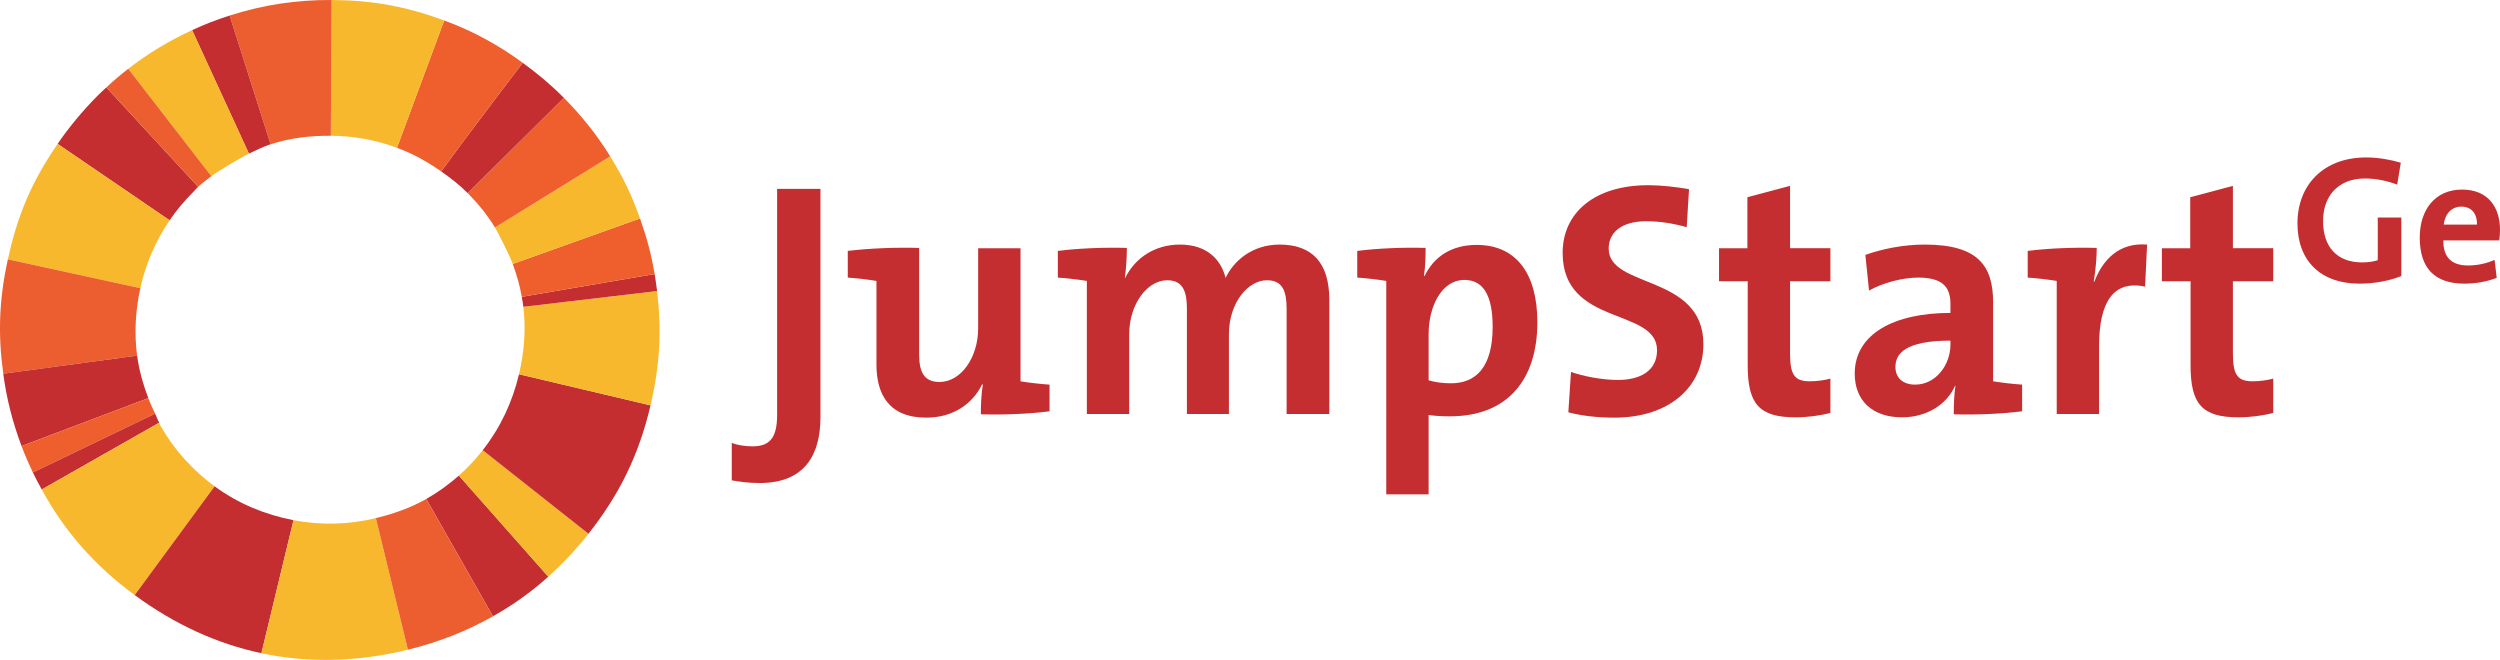 <?xml version="1.0" encoding="utf-8"?>
<!-- Generator: Adobe Illustrator 16.0.0, SVG Export Plug-In . SVG Version: 6.00 Build 0)  -->
<!DOCTYPE svg PUBLIC "-//W3C//DTD SVG 1.1//EN" "http://www.w3.org/Graphics/SVG/1.1/DTD/svg11.dtd">
<svg version="1.1" id="Layer_1" xmlns="http://www.w3.org/2000/svg" xmlns:xlink="http://www.w3.org/1999/xlink" x="0px" y="0px"
	 width="306.82px" height="80.99px" viewBox="0 0 306.82 80.99" enable-background="new 0 0 306.82 80.99" xml:space="preserve" class='icon'>
<g>
	<path fill="none" d="M64.148,7.705c-2.523,3.333-5.063,6.658-7.546,9.992C59.085,14.363,61.627,11.038,64.148,7.705z"/>
	<path fill="none" d="M62.926,32.393c-0.456-1.263-2.014-4.221-2.177-4.478c-0.97-1.571-2.101-2.955-3.357-4.219
		c-1-1.008-2.113-1.864-3.248-2.661c-1.692-1.188-3.493-2.19-5.424-2.895c-2.6-0.969-5.329-1.464-8.115-1.479l0.041-8.331
		l-0.041,8.33c-2.479-0.017-4.964,0.256-7.395,1.044c-0.908,0.286-1.78,0.743-2.664,1.146c-0.621,0.289-3.731,2.099-4.604,2.778
		c-0.556,0.428-1.121,0.832-1.625,1.301c-0.207,0.193-0.379,0.411-0.575,0.609c-1.096,1.085-2.068,2.247-2.924,3.501
		c-1.729,2.542-2.942,5.357-3.594,8.333c-0.595,2.7-0.77,5.484-0.396,8.274c0.234,1.762,0.724,3.504,1.37,5.216
		c0.243,0.649,0.535,1.281,0.84,1.903c0.178,0.371,0.299,0.748,0.499,1.114c0.071,0.13,0.098,0.272,0.174,0.402
		c1.713,3.009,4.008,5.48,6.627,7.401c2.888,2.13,6.201,3.489,9.681,4.159c3.316,0.639,6.741,0.565,10.106-0.253
		c2.104-0.515,4.193-1.221,6.181-2.347l0.009-0.003c1.459-0.832,2.786-1.802,4.005-2.869c1.081-0.955,2.051-2.007,2.922-3.119
		c2.178-2.764,3.656-5.941,4.454-9.318v-0.006c0.634-2.695,0.866-5.484,0.532-8.274c-0.038-0.41-0.119-0.81-0.194-1.226
		C63.81,35.068,63.41,33.72,62.926,32.393z"/>
	<path fill="#C42E30" d="M23.741,23.538c0.196-0.198,0.368-0.416,0.575-0.609L13.052,10.727c-0.444,0.404-0.601,0.546-1.022,0.966
		c-1.758,1.751-3.567,3.915-4.96,5.966l13.748,9.379C21.673,25.784,22.646,24.623,23.741,23.538z"/>
	<path fill="#F7B82D" d="M20.817,27.039L7.069,17.659c-3.166,4.631-4.915,8.691-6.098,14.166c-0.006,0.003-0.006,0.003-0.006,0.003
		l16.258,3.542C17.875,32.396,19.089,29.581,20.817,27.039z"/>
	<path fill="#EC5D30" d="M17.224,35.371L0.966,31.829c-0.005,0-0.005,0-0.005,0c-1.062,4.869-1.236,9.102-0.561,14.035l16.428-2.218
		C16.454,40.855,16.629,38.071,17.224,35.371z"/>
	<path fill="#C42E30" d="M16.828,43.645L0.4,45.863l-0.003,0c0.411,3.076,1.152,5.969,2.244,8.88l15.557-5.882
		C17.552,47.149,17.063,45.407,16.828,43.645z"/>
	<path fill="#EF5E2D" d="M18.198,48.861L2.642,54.744c0.433,1.139,0.862,2.132,1.391,3.241l15.006-7.22
		C18.733,50.142,18.441,49.51,18.198,48.861z"/>
	<path fill="#C42E30" d="M19.038,50.765l-15.006,7.22c0.349,0.711,0.71,1.416,1.088,2.089c4.752-2.701,9.348-5.313,14.417-8.195
		C19.337,51.513,19.216,51.136,19.038,50.765z"/>
	<path fill="#F7B82D" d="M19.711,52.281c-0.076-0.13-0.103-0.272-0.174-0.402c-5.069,2.882-9.665,5.494-14.417,8.195
		c2.841,5.195,6.535,9.38,11.412,12.959l9.806-13.35C23.719,57.761,21.424,55.29,19.711,52.281z"/>
	<path fill="#C42E30" d="M26.338,59.682l-9.806,13.35l0.004,0.006c4.9,3.595,10.105,5.974,15.547,7.129
		c1.311-5.447,2.623-10.885,3.936-16.326C32.539,63.171,29.226,61.812,26.338,59.682z"/>
	<path fill="#F7B82D" d="M36.019,63.841c-1.313,5.441-2.625,10.879-3.936,16.326c5.738,1.219,11.756,1.092,17.978-0.432
		l-3.936-16.147C42.76,64.406,39.335,64.479,36.019,63.841z"/>
	<path fill="#C42E30" d="M52.314,61.238c2.713,4.773,5.424,9.541,8.185,14.396c2.421-1.358,4.688-2.969,6.793-4.855
		c-3.661-4.145-7.311-8.271-10.973-12.41C55.101,59.436,53.773,60.407,52.314,61.238z"/>
	<path fill="#EC5D30" d="M52.306,61.241c-1.987,1.126-4.076,1.832-6.181,2.347l3.936,16.147c3.785-0.92,7.255-2.299,10.438-4.101
		c-2.761-4.855-5.472-9.624-8.185-14.396L52.306,61.241z"/>
	<path fill="#F7B82D" d="M56.319,58.37c3.662,4.138,7.312,8.265,10.973,12.41c1.743-1.575,3.389-3.319,4.927-5.269L59.241,55.251
		C58.37,56.363,57.4,57.415,56.319,58.37z"/>
	<path fill="#C42E30" d="M59.241,55.251L72.219,65.51c3.858-4.893,6.186-9.699,7.621-15.759l-16.145-3.818
		C62.897,49.31,61.419,52.487,59.241,55.251z"/>
	<path fill="#F7B82D" d="M80.644,35.719l-16.416,1.934c0.334,2.79,0.102,5.579-0.532,8.274l16.139,3.815l0.006,0.009
		C80.977,44.892,81.224,40.677,80.644,35.719z"/>
	<polygon fill="#909394" points="63.695,45.927 63.695,45.933 79.84,49.751 79.834,49.742 	"/>
	<path fill="#C42E30" d="M64.228,37.653l16.416-1.934c-0.071-0.591-0.207-1.498-0.301-2.088l-16.31,2.796
		C64.108,36.843,64.189,37.243,64.228,37.653z"/>
	<path fill="#EF5E2D" d="M64.033,36.427l16.31-2.796c-0.417-2.45-0.966-4.487-1.797-6.824l-15.62,5.586
		C63.41,33.72,63.81,35.068,64.033,36.427z"/>
	<path fill="#F7B82D" d="M62.926,32.393l15.62-5.586c-1.038-2.919-2.031-4.97-3.657-7.617l-14.14,8.726
		C60.912,28.172,62.47,31.13,62.926,32.393z"/>
	<path fill="#EF5E2D" d="M60.749,27.915l14.14-8.726c-1.633-2.64-3.496-4.965-5.683-7.181L57.392,23.696
		C58.648,24.96,59.779,26.344,60.749,27.915z"/>
	<path fill="#C42E30" d="M54.144,21.035c1.135,0.797,2.248,1.653,3.248,2.661l11.814-11.688c-1.641-1.657-3.323-3.037-5.058-4.304
		c-2.521,3.333-5.063,6.658-7.546,9.992C55.775,18.809,54.955,19.921,54.144,21.035z"/>
	<path fill="#EF5E2D" d="M54.144,21.035c0.812-1.114,1.632-2.227,2.459-3.338c2.482-3.334,5.022-6.66,7.546-9.992
		c-2.904-2.124-5.979-3.843-9.635-5.197L48.72,18.14C50.65,18.845,52.451,19.848,54.144,21.035z"/>
	<path fill="#F7B82D" d="M40.646,8.33l-0.041,8.331c2.786,0.015,5.516,0.51,8.115,1.479l5.794-15.632
		C49.834,0.782,45.662,0.026,40.688,0v0l0,0L40.646,8.33z"/>
	<path fill="#EC5D30" d="M40.604,16.66l0.041-8.33L40.688,0l0,0c-4.354-0.02-8.363,0.583-12.505,1.909l5.027,15.794
		C35.641,16.917,38.126,16.643,40.604,16.66z"/>
	<path fill="#C42E30" d="M33.21,17.704L28.183,1.91c-1.769,0.572-2.918,1.017-4.606,1.787l6.97,15.153
		C31.43,18.447,32.302,17.99,33.21,17.704z"/>
	<path fill="#F7B82D" d="M30.546,18.85l-6.97-15.153c-2.822,1.308-5.382,2.841-7.834,4.745l10.199,13.186
		C26.814,20.948,29.925,19.139,30.546,18.85z"/>
	<path fill="#EC5D30" d="M25.941,21.627L15.742,8.442c-0.973,0.75-1.795,1.447-2.69,2.285l11.265,12.202
		C24.82,22.459,25.386,22.055,25.941,21.627z"/>
</g>
<g>
	<g>
		<g>
			<path fill="#C42E30" d="M93.246,59.279c-1.477,0-2.5-0.164-3.439-0.326v-4.586c0.656,0.246,1.555,0.41,2.537,0.41
				c1.924,0,3.029-0.82,3.029-3.807V23.181h5.32v27.994C100.693,55.718,98.852,59.279,93.246,59.279z"/>
			<path fill="#C42E30" d="M120.377,50.845c0-0.939,0.041-2.494,0.244-3.641l-0.082-0.041c-1.188,2.416-3.559,4.094-6.875,4.094
				c-4.623,0-6.098-2.947-6.098-6.506V34.478c-0.982-0.166-2.334-0.33-3.52-0.41v-3.275c2.701-0.326,5.934-0.447,8.758-0.367v13.057
				c0,2.127,0.574,3.395,2.496,3.395c2.66,0,4.748-3.029,4.748-6.588v-9.822h5.199v16.33c0.982,0.162,2.373,0.328,3.561,0.408v3.273
				C126.23,50.806,123.078,50.929,120.377,50.845z"/>
			<path fill="#C42E30" d="M157.904,50.806V37.914c0-2.17-0.492-3.52-2.416-3.52c-2.291,0-4.666,2.701-4.666,6.67v9.742h-5.156
				V37.914c0-2.006-0.408-3.52-2.416-3.52c-2.414,0-4.666,2.865-4.666,6.67v9.742h-5.197V34.478c-0.982-0.166-2.371-0.33-3.561-0.41
				v-3.275c2.578-0.326,5.771-0.447,8.473-0.367c0,0.982-0.084,2.496-0.246,3.682h0.041c1.229-2.496,3.684-4.092,6.713-4.092
				c3.6,0,5.115,2.129,5.607,4.092c0.941-2.004,3.189-4.092,6.629-4.092c3.93,0,6.1,2.17,6.1,6.795v13.996H157.904z"/>
			<path fill="#C42E30" d="M166.572,34.068v-3.275c2.58-0.326,5.689-0.447,8.391-0.367c0,1.02-0.039,2.373-0.203,3.438h0.082
				c1.145-2.375,3.314-3.807,6.383-3.807c4.828,0,7.451,3.479,7.451,9.494c0,7.08-3.684,11.543-10.725,11.543
				c-0.982,0-1.762-0.041-2.621-0.164v9.74h-5.197V34.478C169.152,34.312,167.76,34.148,166.572,34.068z M179.711,34.353
				c-2.742,0-4.381,3.193-4.381,6.672v5.648c0.82,0.244,1.68,0.367,2.744,0.367c2.988,0,5.115-1.883,5.115-6.916
				C183.189,36.318,182.086,34.353,179.711,34.353z"/>
			<path fill="#C42E30" d="M198.125,51.257c-1.965,0-3.93-0.205-5.646-0.654l0.324-4.953c1.555,0.531,3.768,0.98,5.773,0.98
				c2.701,0,4.789-1.104,4.789-3.641c0-5.279-11.586-2.865-11.586-11.951c0-4.912,3.891-8.309,10.521-8.309
				c1.555,0,3.355,0.205,4.992,0.49l-0.287,4.668c-1.555-0.451-3.273-0.736-4.951-0.736c-3.07,0-4.625,1.391-4.625,3.355
				c0,4.951,11.623,3.109,11.623,11.746C209.053,47.449,204.918,51.257,198.125,51.257z"/>
			<path fill="#C42E30" d="M220.387,51.218c-4.504,0-5.895-1.639-5.895-6.387V34.517h-3.52v-4.051h3.48v-6.262l5.238-1.395v7.656
				h4.951v4.051h-4.951v8.924c0,2.619,0.613,3.355,2.412,3.355c0.861,0,1.803-0.123,2.539-0.33v4.219
				C223.334,51.011,221.818,51.218,220.387,51.218z"/>
			<path fill="#C42E30" d="M239.783,50.845c0-1.182,0.041-2.412,0.201-3.477l-0.037-0.041c-0.982,2.291-3.479,3.891-6.508,3.891
				c-3.684,0-5.813-2.088-5.813-5.363c0-4.871,4.83-7.451,11.748-7.451V37.3c0-2.129-1.025-3.232-3.973-3.232
				c-1.84,0-4.295,0.613-6.018,1.594l-0.449-4.377c2.047-0.736,4.666-1.27,7.287-1.27c6.549,0,8.389,2.619,8.389,7.08v9.701
				c0.984,0.162,2.375,0.328,3.561,0.408v3.273C245.596,50.806,242.443,50.929,239.783,50.845z M239.375,41.804
				c-5.527,0-6.754,1.594-6.754,3.232c0,1.309,0.896,2.168,2.414,2.168c2.578,0,4.34-2.453,4.34-4.912V41.804z"/>
			<path fill="#C42E30" d="M256.959,34.558h0.082c0.982-2.58,2.947-4.828,6.467-4.543l-0.246,5.156
				c-3.766-0.777-5.646,1.678-5.646,7.326v8.309h-5.199V34.478c-0.98-0.166-2.373-0.33-3.561-0.41v-3.275
				c2.58-0.326,5.732-0.447,8.473-0.367C257.328,31.488,257.205,33.126,256.959,34.558z"/>
			<path fill="#C42E30" d="M274.738,51.218c-4.502,0-5.895-1.639-5.895-6.387V34.517h-3.52v-4.051h3.48v-6.262l5.236-1.395v7.656
				h4.953v4.051h-4.953v8.924c0,2.619,0.615,3.355,2.414,3.355c0.859,0,1.803-0.123,2.539-0.33v4.219
				C277.684,51.011,276.17,51.218,274.738,51.218z"/>
		</g>
	</g>
	<path fill="#C42E30" d="M294.203,22.663c-1.205-0.469-2.588-0.758-3.992-0.758c-2.965,0-5.104,1.873-5.104,5.238
		c0,3.188,1.736,5.061,4.793,5.061c0.713,0,1.336-0.09,1.918-0.268V26.7h2.893v7.176c-1.49,0.6-3.34,0.936-5.145,0.936
		c-4.771,0-7.604-2.809-7.604-7.398c0-4.729,3.211-8.092,8.428-8.092c1.494,0,2.963,0.268,4.256,0.646L294.203,22.663z"/>
	<path fill="#C42E30" d="M306.732,29.506h-6.865c-0.021,2.074,1.002,3.076,3.053,3.076c1.094,0,2.273-0.246,3.234-0.689l0.264,2.203
		c-1.18,0.471-2.582,0.715-3.965,0.715c-3.523,0-5.482-1.762-5.482-5.662c0-3.389,1.871-5.883,5.193-5.883
		c3.229,0,4.656,2.205,4.656,4.947C306.82,28.592,306.797,29.038,306.732,29.506z M302.072,25.358c-1.18,0-2.004,0.871-2.158,2.209
		h4.076C304.033,26.184,303.277,25.358,302.072,25.358z"/>
</g>
</svg>
